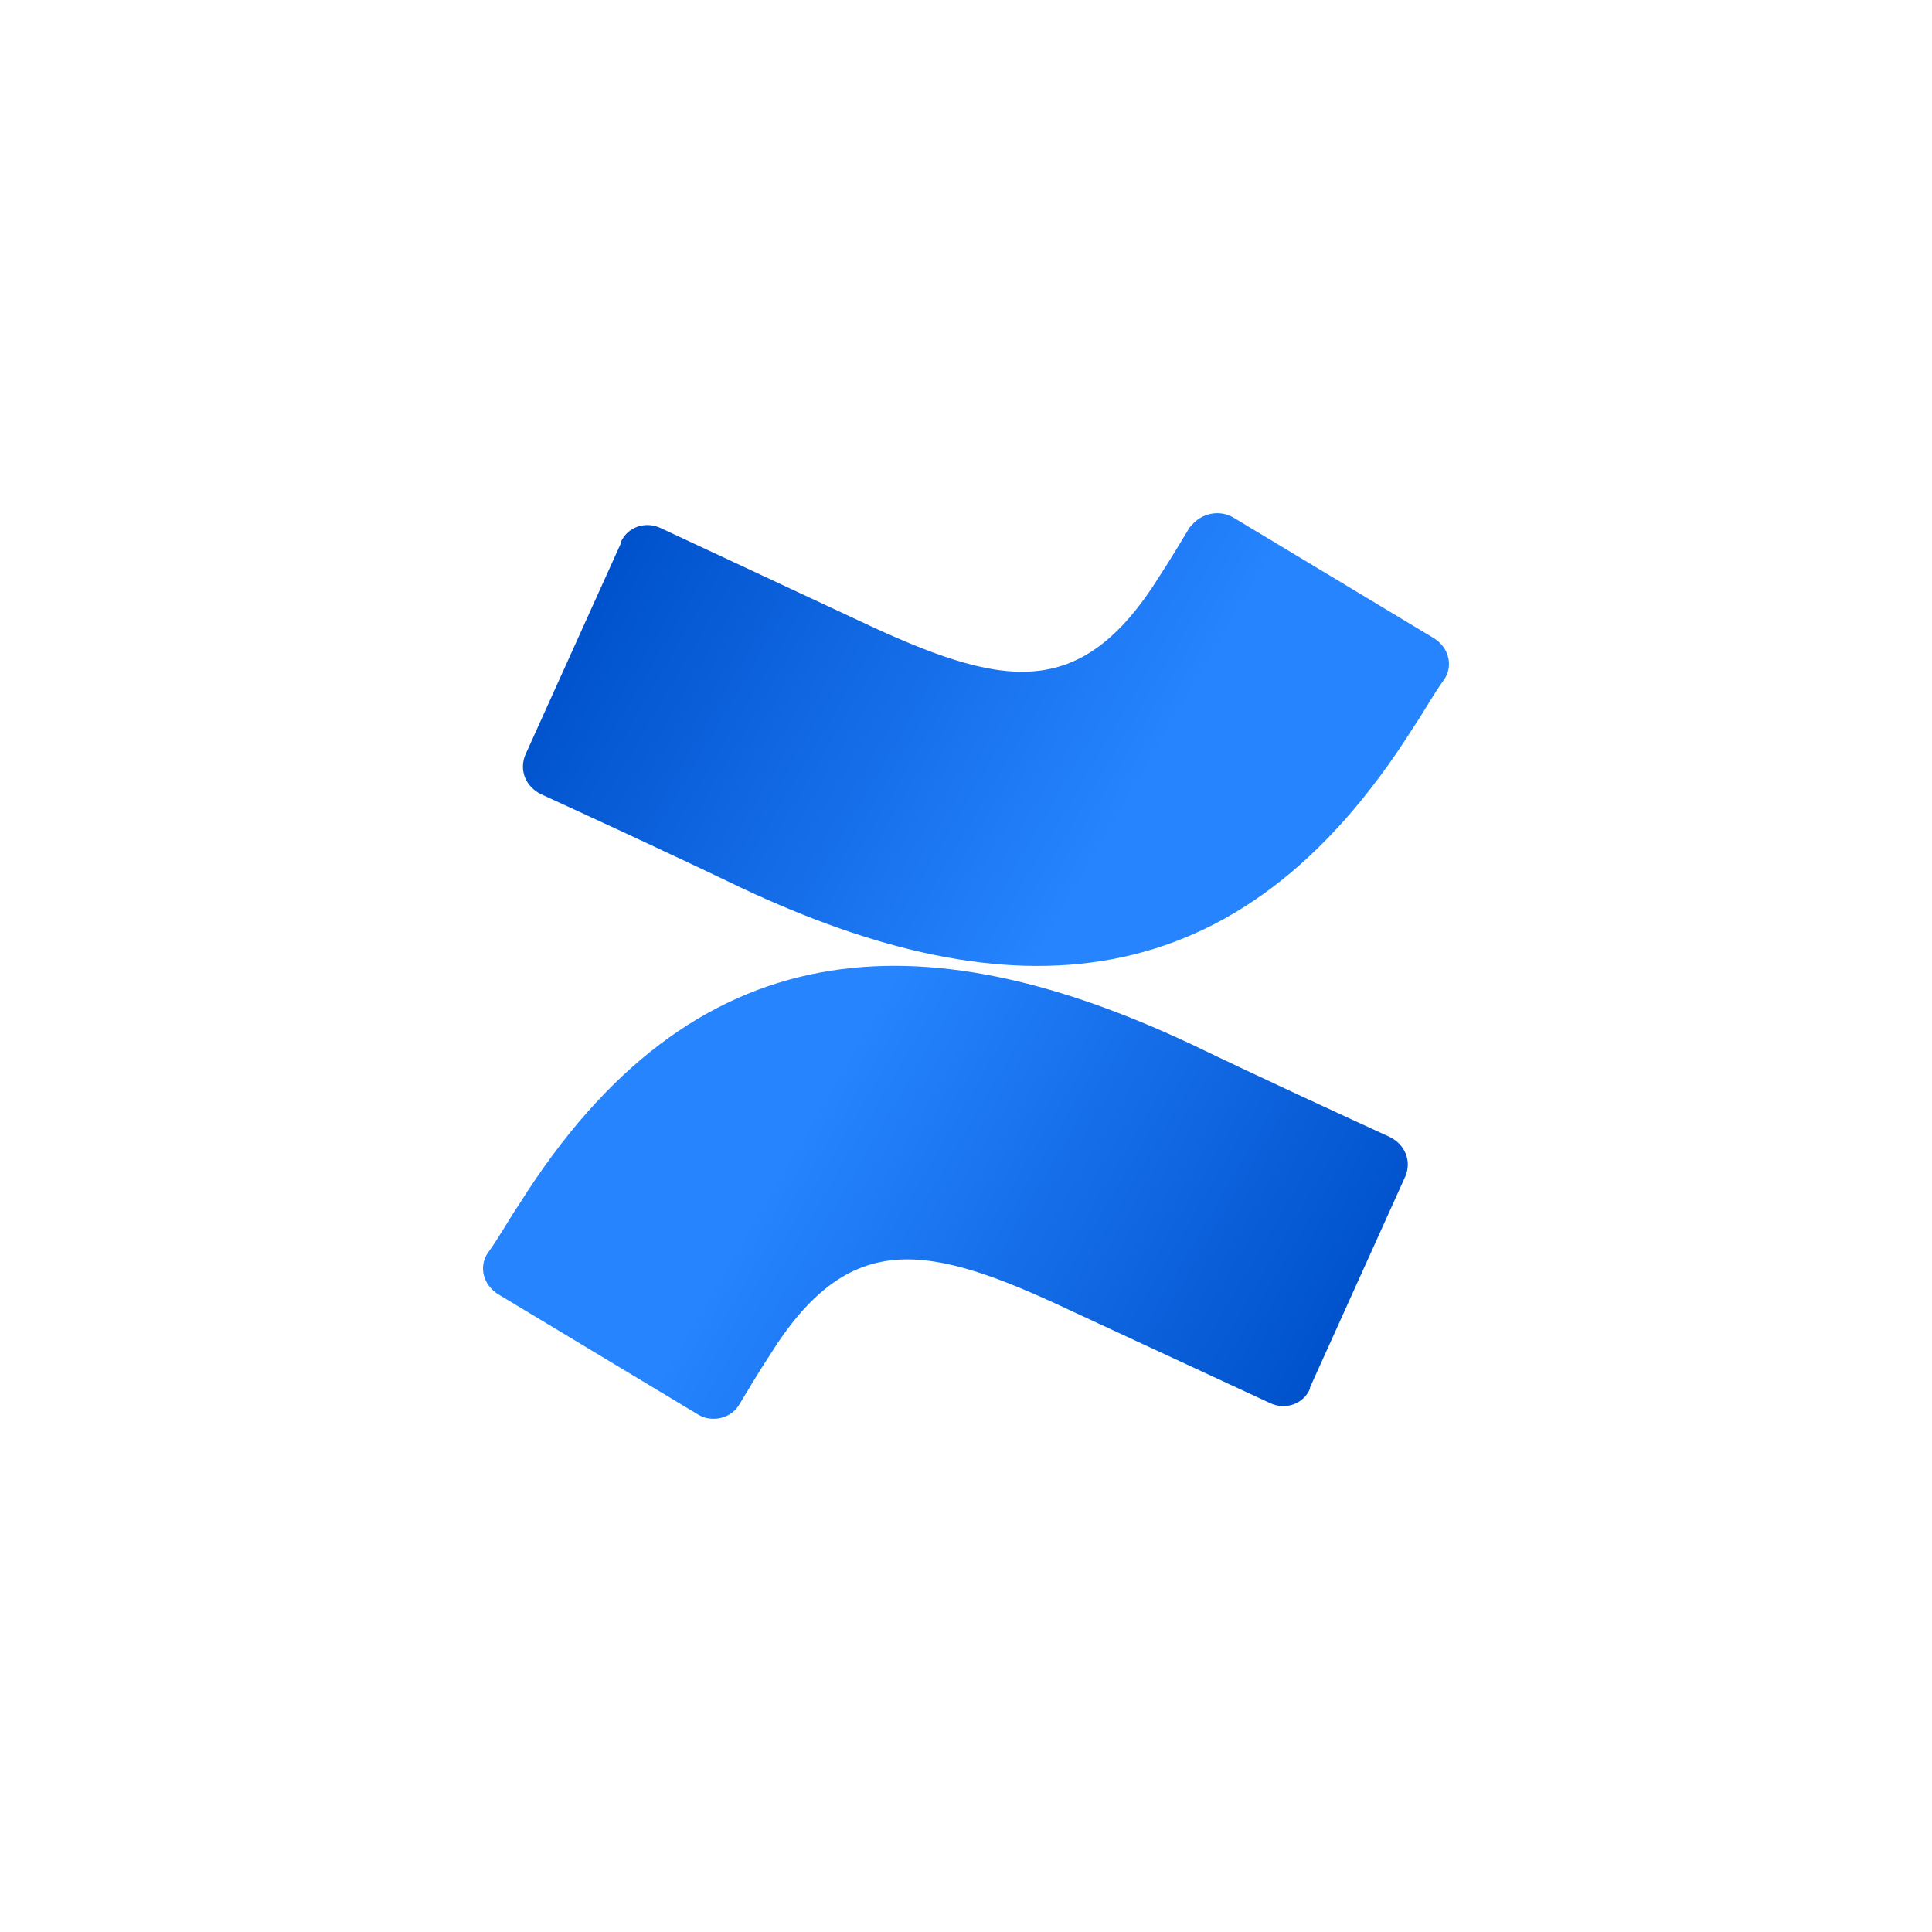 <svg width="64" height="64" viewBox="0 0 64 64" fill="none" xmlns="http://www.w3.org/2000/svg">
<path d="M17.189 39.906C16.843 40.414 16.497 41.05 16.151 41.516C15.848 41.982 16.021 42.575 16.497 42.871L23.113 46.852C23.589 47.149 24.238 46.98 24.497 46.514C24.756 46.09 25.102 45.497 25.492 44.904C28.13 40.669 30.724 41.177 35.481 43.422L42.054 46.471C42.574 46.725 43.179 46.514 43.395 46.005C43.395 46.005 43.395 46.005 43.395 45.963L46.552 38.974C46.768 38.466 46.552 37.916 46.033 37.661C44.649 37.026 41.882 35.755 39.417 34.569C30.551 30.419 22.983 30.673 17.189 39.906Z" fill="url(#paint0_linear)"/>
<path d="M46.812 24.108C47.157 23.599 47.504 22.964 47.849 22.498C48.152 22.032 47.979 21.439 47.504 21.143L40.887 17.162C40.411 16.865 39.806 16.992 39.46 17.416L39.417 17.458C39.157 17.882 38.811 18.475 38.422 19.068C35.784 23.303 33.189 22.795 28.432 20.55L21.902 17.5C21.383 17.246 20.778 17.458 20.562 17.966C20.562 17.966 20.562 17.966 20.562 18.009L17.405 24.997C17.189 25.506 17.405 26.056 17.924 26.31C19.308 26.946 22.075 28.216 24.54 29.402C33.449 33.595 41.017 33.299 46.812 24.108Z" fill="url(#paint1_linear)"/>
<defs>
<linearGradient id="paint0_linear" x1="46.398" y1="48.945" x2="26.61" y2="37.336" gradientUnits="userSpaceOnUse">
<stop offset="0.18" stop-color="#0052CC"/>
<stop offset="1" stop-color="#2684FF"/>
</linearGradient>
<linearGradient id="paint1_linear" x1="17.619" y1="15.072" x2="37.411" y2="26.686" gradientUnits="userSpaceOnUse">
<stop offset="0.18" stop-color="#0052CC"/>
<stop offset="1" stop-color="#2684FF"/>
</linearGradient>
</defs>
</svg>
